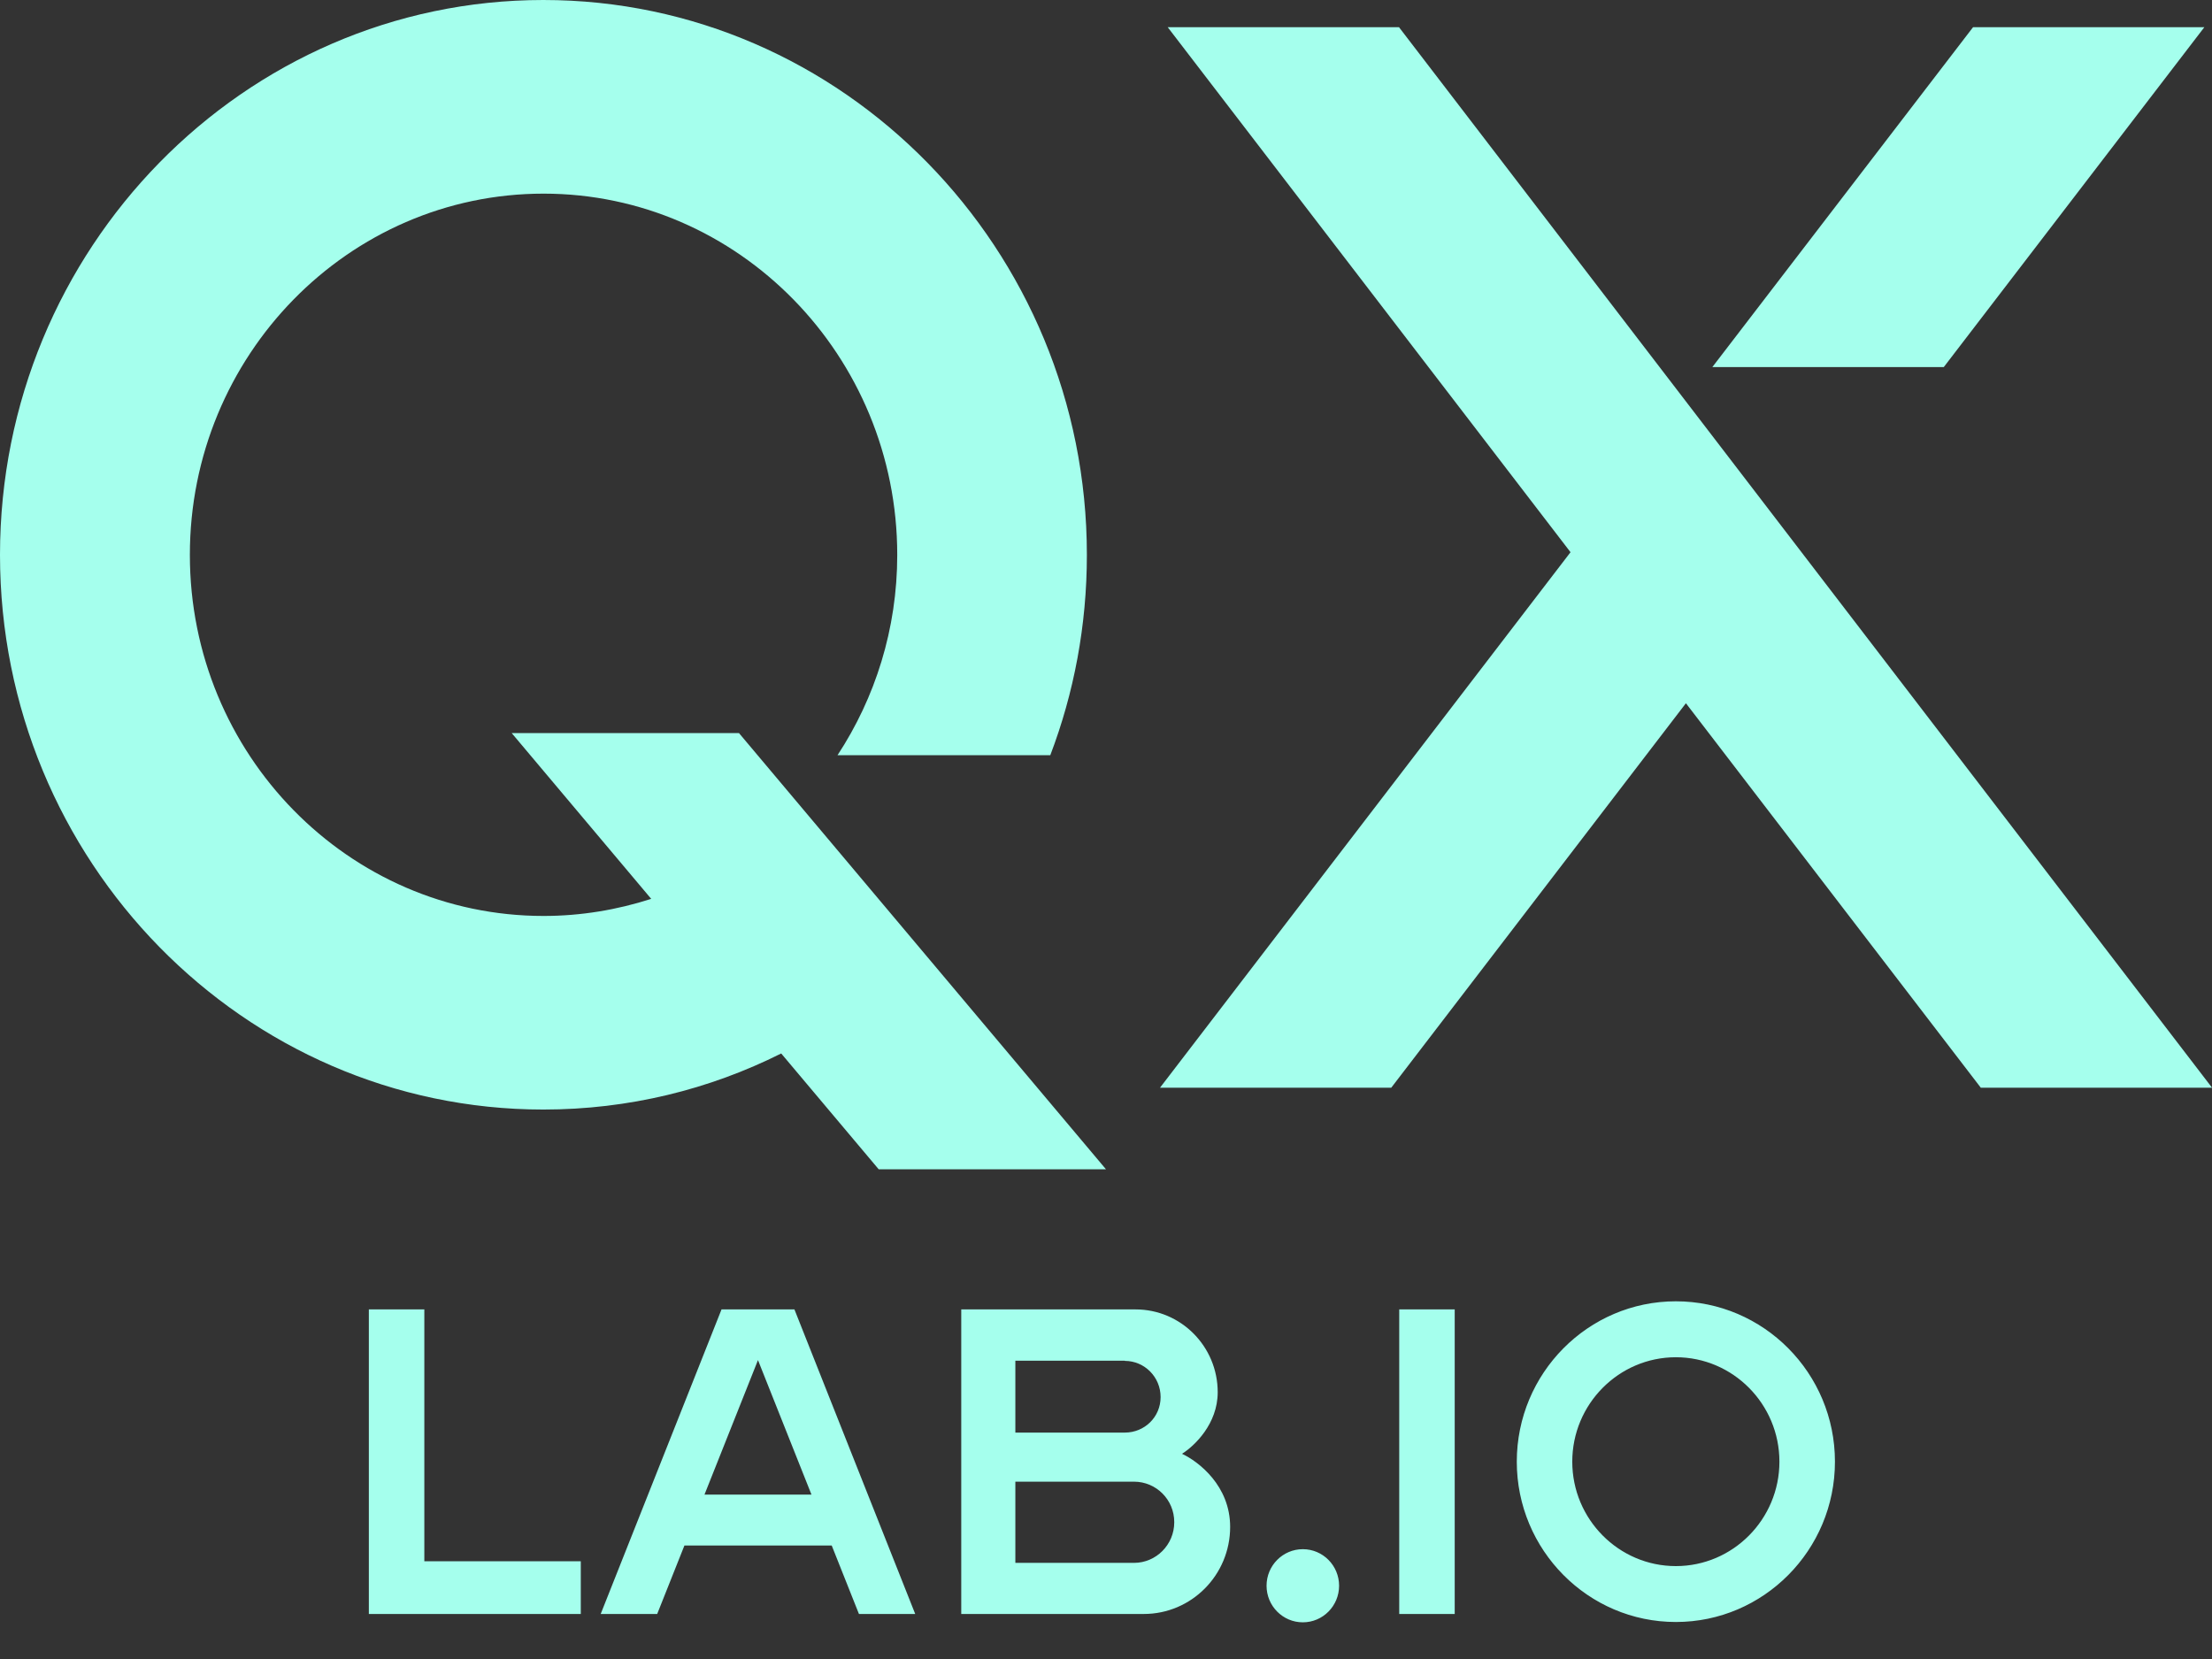 <svg width="48" height="36" viewBox="0 0 48 36" fill="none" xmlns="http://www.w3.org/2000/svg">
<rect x="0" y="0" width="48" height="36" fill="#333333" stroke="none"/>
<path fill-rule="evenodd" clip-rule="evenodd" d="M19.068 25.374H24L16.036 15.908H11.104L14.131 19.505C13.393 19.743 12.607 19.876 11.795 19.876C7.562 19.876 4.12 16.366 4.12 12.041C4.12 7.716 7.562 4.202 11.795 4.202C16.027 4.202 19.47 7.72 19.47 12.041C19.47 13.65 18.99 15.145 18.174 16.388H22.791C23.305 15.039 23.585 13.571 23.585 12.041C23.585 5.401 18.29 0 11.79 0C5.291 0 0 5.401 0 12.041C0 18.681 5.291 24.077 11.79 24.077C13.643 24.077 15.393 23.641 16.952 22.86L19.068 25.374ZM42.983 23.603H48.001L30.358 0.59H25.339L34.08 11.983L25.172 23.603H30.19L36.584 15.26L42.983 23.603ZM37.158 7.965H42.18L47.834 0.59H42.815L37.158 7.965ZM12.603 35.023H8.004V28.414H9.208V33.879H12.603V35.018V35.023ZM18.639 35.023H19.86L17.239 28.414H15.657L13.035 35.023H14.261L14.852 33.537H18.048L18.639 35.023ZM16.448 29.514L17.609 32.433H17.604H15.287L16.448 29.514ZM26.694 33.134C26.694 34.177 25.855 35.023 24.82 35.023H20.859V28.414H24.642C25.624 28.414 26.424 29.216 26.424 30.211C26.424 30.899 25.92 31.376 25.65 31.547C26.011 31.718 26.694 32.24 26.694 33.134ZM24.407 29.527H22.033V31.087H24.407C24.837 31.087 25.185 30.75 25.185 30.316C25.185 29.882 24.837 29.531 24.407 29.531V29.527ZM25.481 33.029C25.481 32.542 25.089 32.152 24.607 32.152H22.033V33.914H24.607C25.089 33.914 25.481 33.519 25.481 33.033V33.029ZM28.271 33.617C27.837 33.617 27.484 33.972 27.484 34.41C27.484 34.849 27.837 35.204 28.271 35.204C28.706 35.204 29.058 34.849 29.058 34.41C29.058 33.972 28.706 33.617 28.271 33.617ZM30.363 28.414H31.567V35.023H30.363V28.414ZM36.366 35.197C38.27 35.197 39.818 33.637 39.818 31.718C39.818 29.798 38.27 28.238 36.366 28.238C34.462 28.238 32.914 29.798 32.914 31.718C32.914 33.637 34.462 35.197 36.366 35.197ZM36.366 29.452C37.605 29.452 38.613 30.469 38.613 31.718C38.613 32.967 37.605 33.984 36.366 33.984C35.127 33.984 34.118 32.967 34.118 31.718C34.118 30.469 35.127 29.452 36.366 29.452Z" fill="#A5FFED"/>
</svg>
